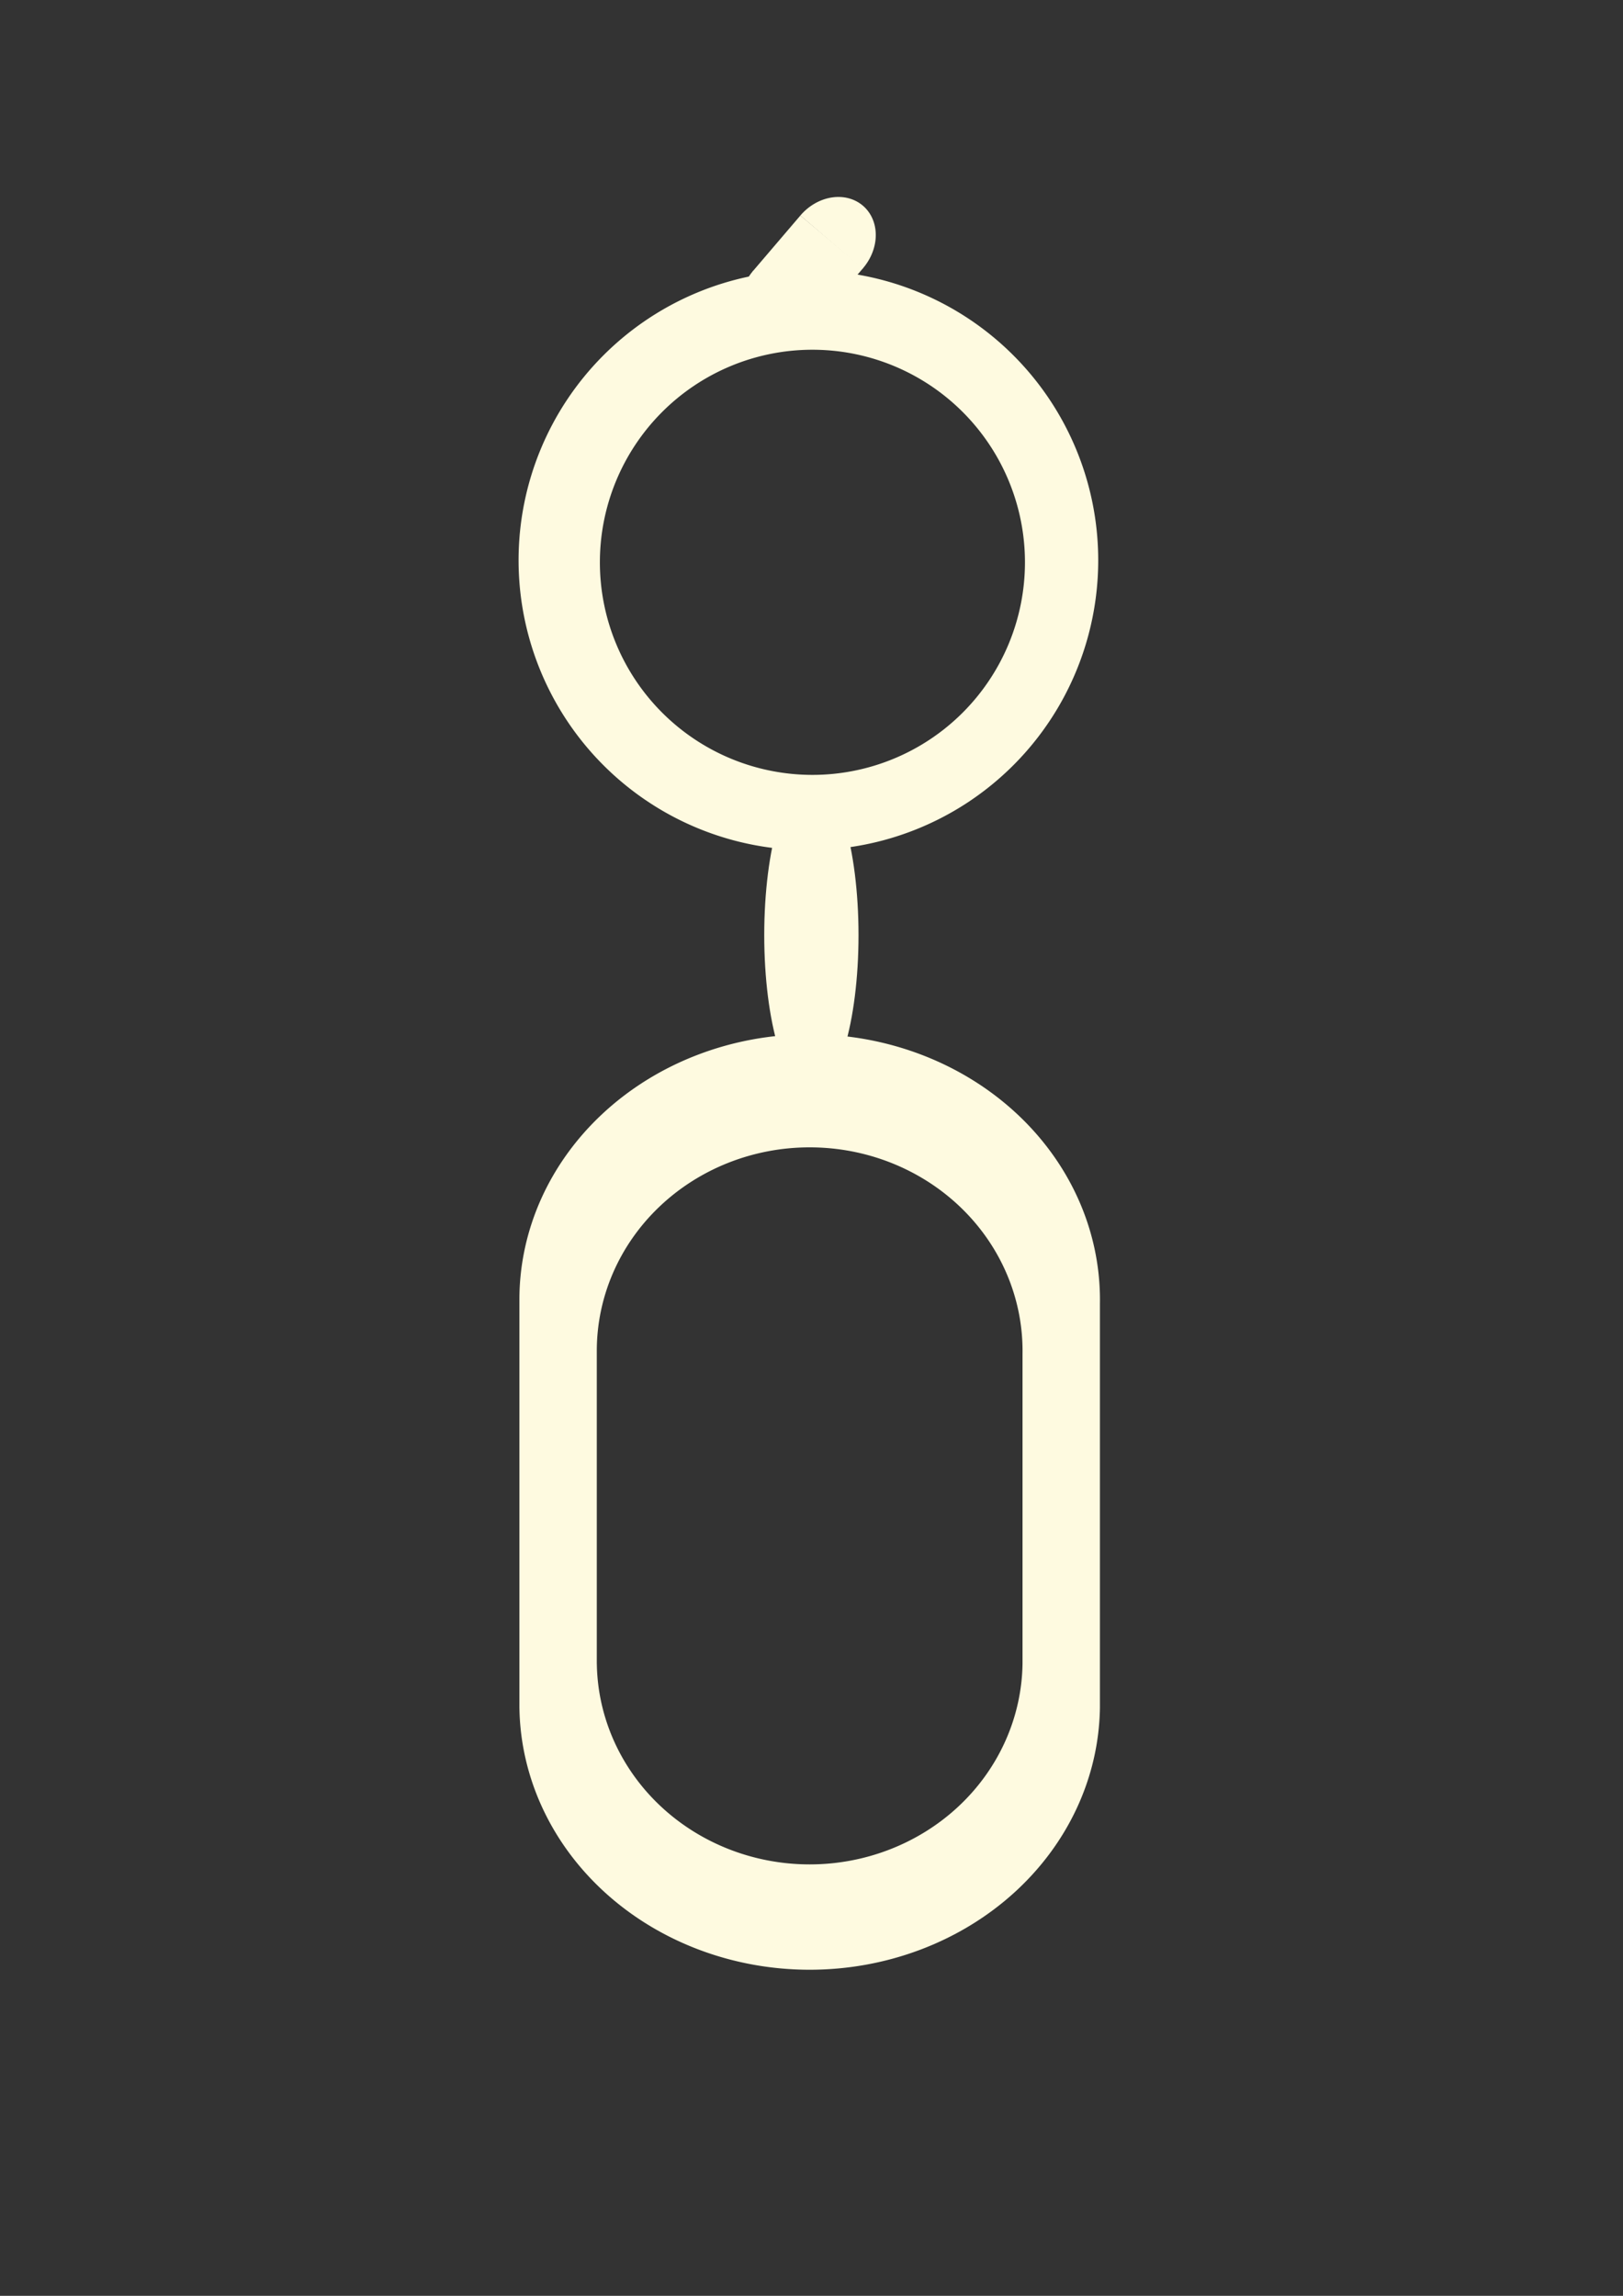 <?xml version="1.0" encoding="UTF-8" standalone="no"?>
<svg
   xmlns:osb="http://www.openswatchbook.org/uri/2009/osb"
   xmlns:dc="http://purl.org/dc/elements/1.1/"
   xmlns:cc="http://creativecommons.org/ns#"
   xmlns:rdf="http://www.w3.org/1999/02/22-rdf-syntax-ns#"
   xmlns:svg="http://www.w3.org/2000/svg"
   xmlns="http://www.w3.org/2000/svg"
   xmlns:sodipodi="http://sodipodi.sourceforge.net/DTD/sodipodi-0.dtd"
   xmlns:inkscape="http://www.inkscape.org/namespaces/inkscape"
   inkscape:version="1.0 (4035a4fb49, 2020-05-01)"
   sodipodi:docname="logo.svg"
   id="svg8"
   version="1.1"
   viewBox="0 0 210 297"
   height="297mm"
   width="210mm">
  <rect x="0" y="0" width="210" height="297" fill="#333333" stroke="none"/>
  <defs
     id="defs2">
    <linearGradient
       osb:paint="solid"
       id="linearGradient861">
      <stop
         id="stop859"
         offset="0"
         style="stop-color:#000000;stop-opacity:1;" />
    </linearGradient>
  </defs>
  <sodipodi:namedview
     inkscape:window-maximized="1"
     inkscape:window-y="28"
     inkscape:window-x="0"
     inkscape:window-height="1024"
     inkscape:window-width="1920"
     inkscape:snap-object-midpoints="true"
     showgrid="false"
     inkscape:document-rotation="0"
     inkscape:current-layer="layer1"
     inkscape:document-units="mm"
     inkscape:cy="560"
     inkscape:cx="139.28571"
     inkscape:zoom="0.7"
     inkscape:pageshadow="2"
     inkscape:pageopacity="0.0"
     borderopacity="1.0"
     bordercolor="#666666"
     pagecolor="#ffffff"
     id="base" />
  <g
     id="layer1"
     inkscape:groupmode="layer"
     inkscape:label="Layer 1">
    <path
       d="m 104.496,34.981 a 37.5,37.5 0 0 0 -37.397,37.5 37.5,37.5 0 0 0 37.5,37.5 37.5,37.5 0 0 0 37.5,-37.5 37.5,37.5 0 0 0 -37.5,-37.5 37.5,37.5 0 0 0 -0.103,0 z m 0.523,10.263 a 27.5,27.5 0 0 1 0.1,0 27.5,27.5 0 0 1 27.5,27.5 27.5,27.5 0 0 1 -27.5,27.5 27.5,27.5 0 0 1 -27.5,-27.5 27.5,27.5 0 0 1 27.4,-27.5 z"
       style="mix-blend-mode:normal;fill:#fefae0;fill-opacity:1;fill-rule:nonzero;stroke-width:0.255"
       id="path10" />
    <ellipse
       ry="20.414"
       rx="6.099"
       cy="120.971"
       cx="104.984"
       id="path2849"
       style="fill:#fefae0;fill-opacity:1;fill-rule:nonzero;stroke-width:0.265" />
    <path
       transform="scale(0.265)"
       d="M 394.947 504.898 A 141.732 129.6 0 0 0 253.602 634.498 A 141.732 129.6 0 0 0 253.602 634.617 L 253.918 634.619 L 253.604 634.619 L 253.604 832.096 L 253.602 832.096 A 141.732 129.6 0 0 0 253.604 832.408 L 253.604 833.85 L 253.617 833.85 A 141.732 129.6 0 0 0 395.334 961.576 A 141.732 129.6 0 0 0 537.053 833.85 L 537.053 636.371 L 537.055 636.371 A 141.732 129.6 0 0 0 537.068 634.498 A 141.732 129.6 0 0 0 395.336 504.898 A 141.732 129.6 0 0 0 394.947 504.898 z M 395.049 560.105 L 395.053 560.105 A 103.936 99.339 0 0 1 395.336 560.105 A 103.936 99.339 0 0 1 499.273 659.443 A 103.936 99.339 0 0 1 499.262 660.881 L 499.262 812.246 A 103.936 99.339 0 0 1 395.336 910.15 A 103.936 99.339 0 0 1 291.412 812.246 L 291.396 812.246 L 291.396 810.902 L 291.396 659.535 A 103.936 99.339 0 0 1 291.396 659.443 A 103.936 99.339 0 0 1 395.049 560.105 z "
       style="fill:#fefae0;fill-opacity:1;fill-rule:nonzero;stroke-width:0.8"
       id="path2855" />
    <g
       transform="matrix(0.108,0.091,-0.117,0.137,115.96,-1.231)"
       id="g2884">
      <path
         d="M 142.095,220.623 67.099,220.159 a 37.5,34.29 0 0 0 37.5,34.258 37.5,34.29 0 0 0 37.496,-33.794 z"
         style="fill:#fefae0;fill-opacity:1;fill-rule:nonzero;stroke-width:0.212"
         id="path2878" />
      <path
         d="m 104.496,133.588 a 37.5,34.29 0 0 0 -37.397,34.29 37.5,34.29 0 0 0 0,0.032 l 74.996,0.464 a 37.5,34.29 0 0 0 0.004,-0.496 37.5,34.29 0 0 0 -37.5,-34.29 37.5,34.29 0 0 0 -0.103,0 z"
         style="fill:#fefae0;fill-opacity:1;fill-rule:nonzero;stroke-width:0.212"
         id="path2880" />
      <rect
         y="167.909"
         x="67.099"
         height="52.713"
         width="74.996"
         id="rect2882"
         style="fill:#fefae0;fill-opacity:1;fill-rule:nonzero;stroke-width:0.253" />
    </g>
  </g>
  <g
     inkscape:label="Layer 2"
     id="layer2"
     inkscape:groupmode="layer" />
</svg>
